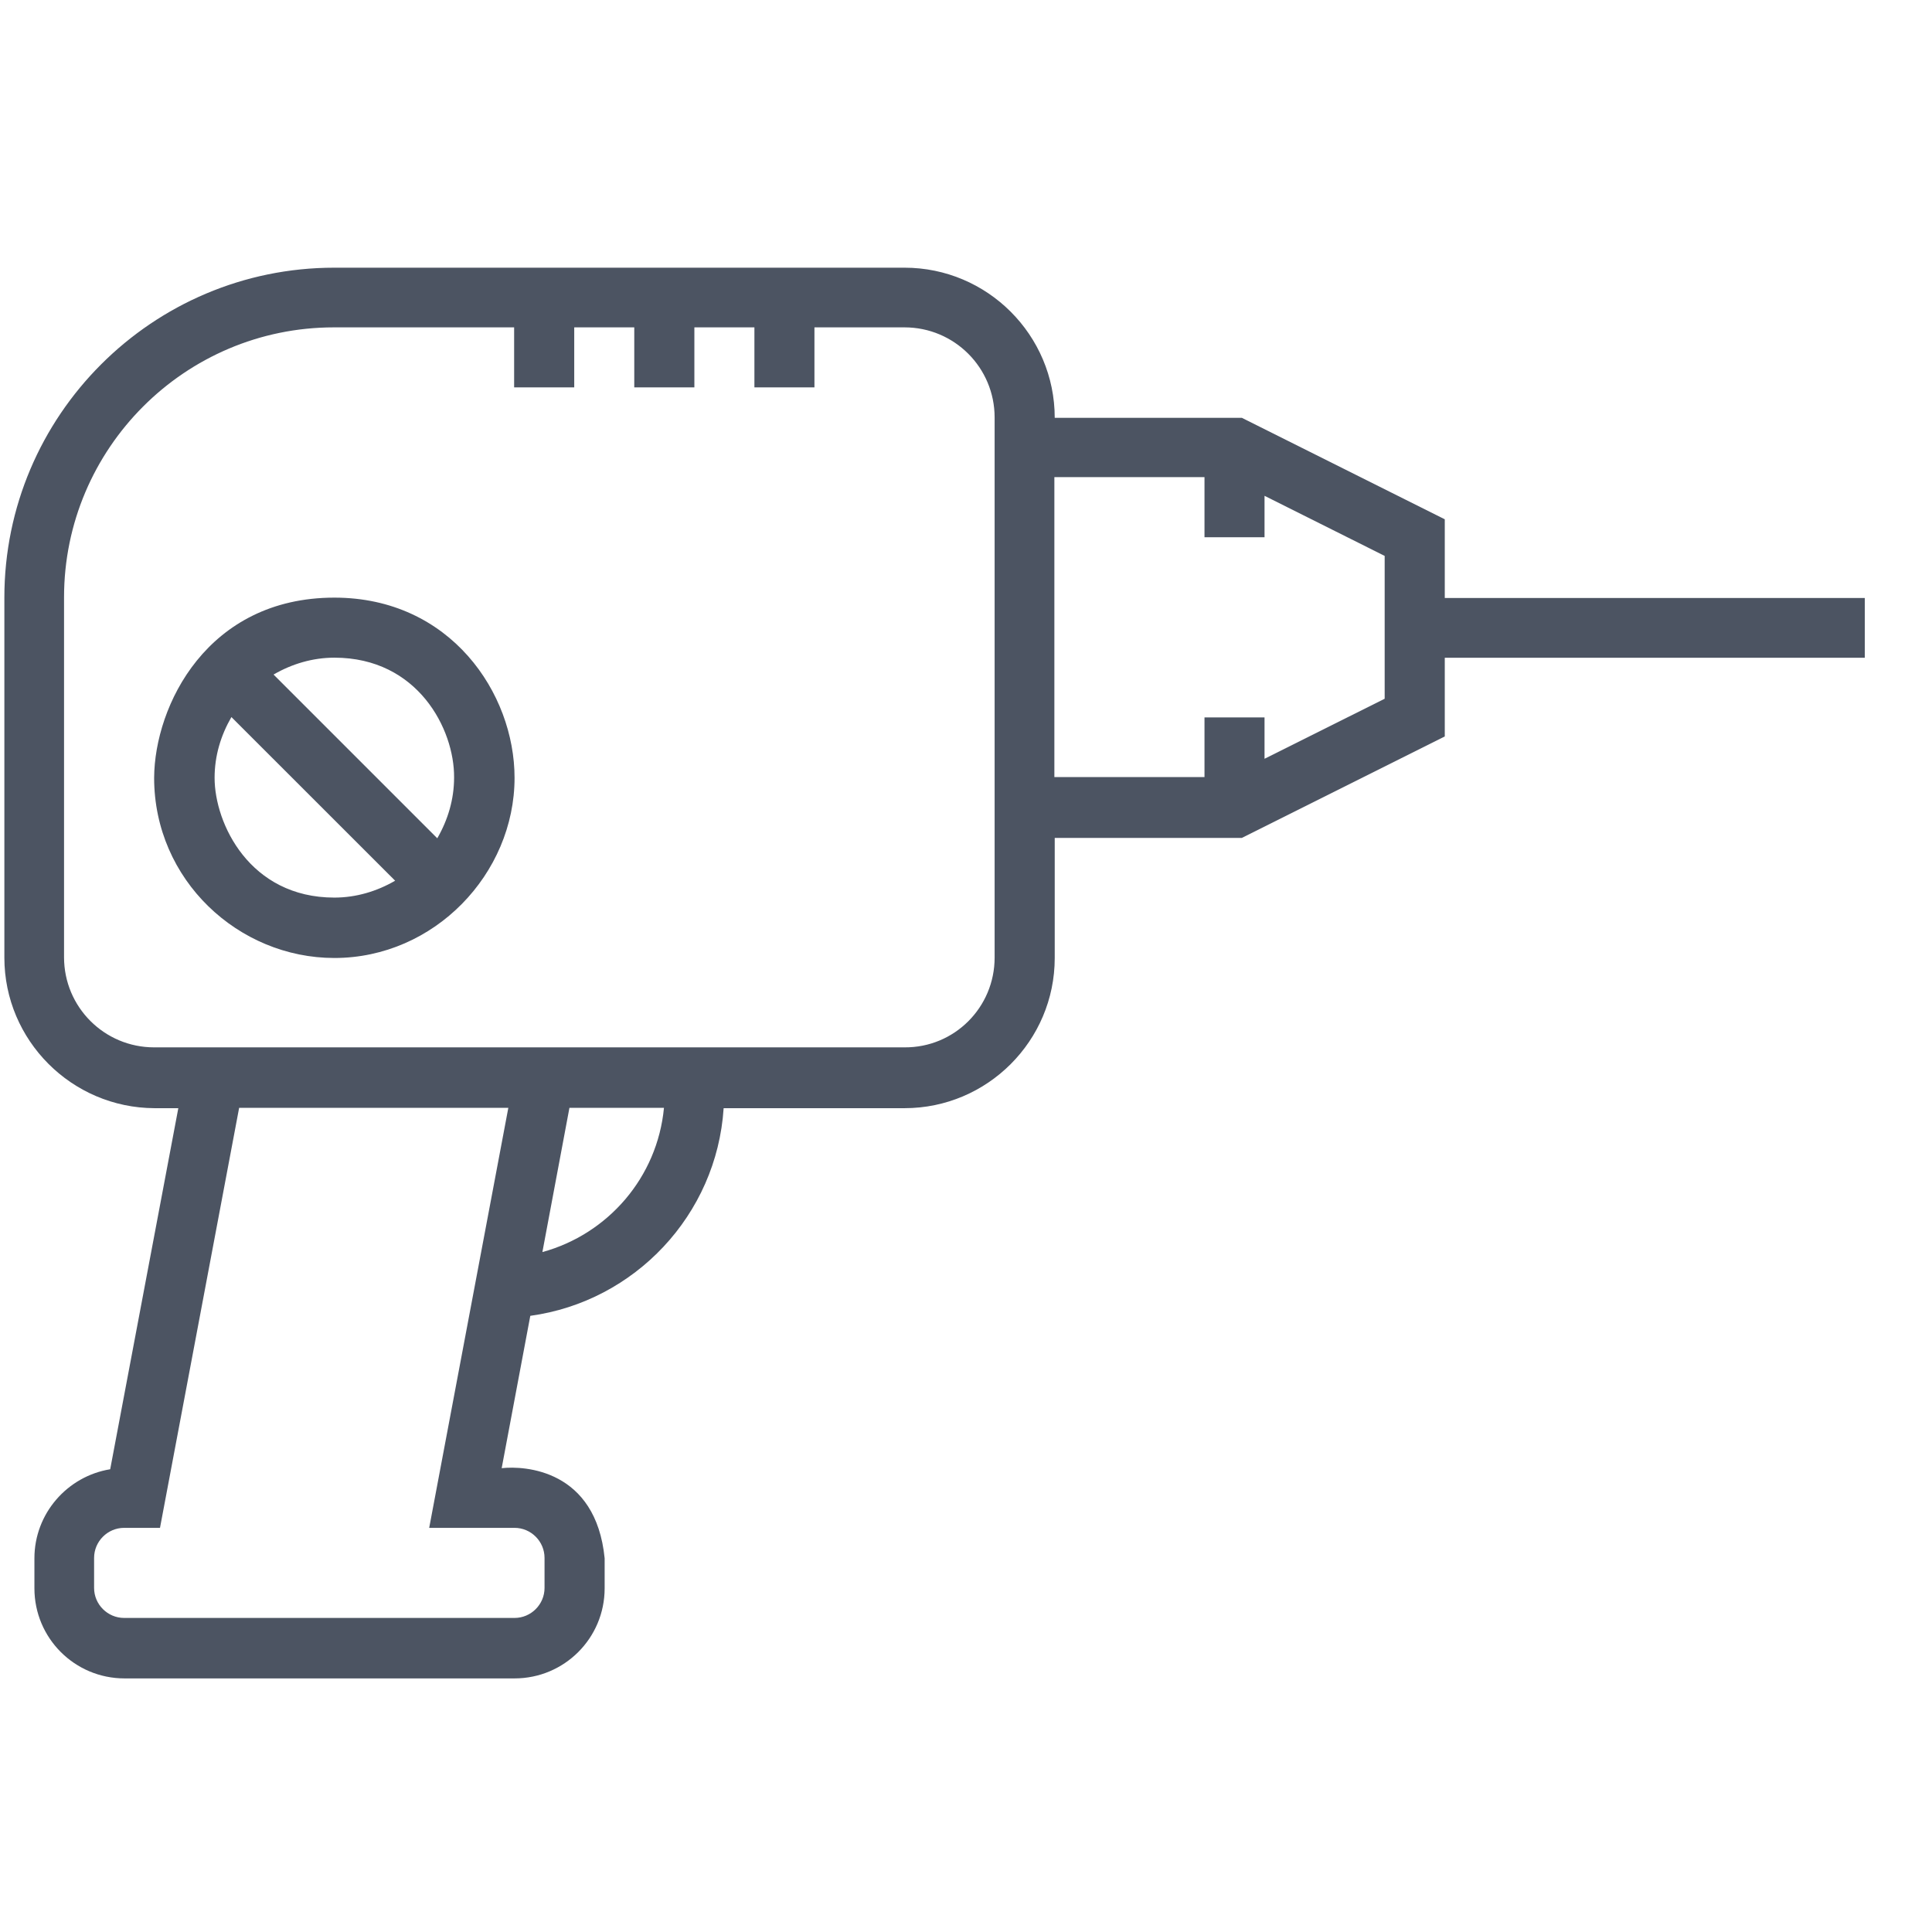 <svg width="27" height="27" viewBox="0 0 27 27" fill="none" xmlns="http://www.w3.org/2000/svg">
<g clip-path="url(#clip0)">
<path d="M0.061 13.383V8.352C0.061 5.808 2.129 3.741 4.672 3.741H12.641C13.798 3.741 14.74 4.682 14.74 5.839H17.355L20.191 7.257V8.357H26.061V9.192H20.191V10.292L17.355 11.71H14.74V13.388C14.74 14.545 13.798 15.487 12.641 15.487H10.113C10.016 16.981 8.869 18.189 7.411 18.389L7.011 20.518C7.334 20.482 8.327 20.538 8.45 21.777V22.197C8.45 22.893 7.887 23.456 7.191 23.456H1.74C1.044 23.456 0.481 22.893 0.481 22.197V21.777C0.481 21.152 0.941 20.631 1.54 20.533L2.492 15.487H2.159C1.003 15.482 0.061 14.54 0.061 13.383ZM14.735 10.86H16.833V10.026H17.672V10.604L19.351 9.765V7.769L17.672 6.929V7.508H16.833V6.668H14.735V10.86ZM9.279 15.482H7.958L7.58 17.498C8.496 17.247 9.187 16.454 9.279 15.482ZM2.236 21.352H1.735C1.504 21.352 1.315 21.541 1.315 21.772V22.192C1.315 22.422 1.504 22.611 1.735 22.611H7.191C7.421 22.611 7.61 22.422 7.61 22.192V21.772C7.61 21.541 7.421 21.352 7.191 21.352H5.998L7.104 15.482H3.342L2.236 21.352ZM12.641 14.637C13.337 14.642 13.9 14.079 13.9 13.383V11.704V5.834C13.9 5.138 13.337 4.575 12.641 4.575H11.382V5.414H10.543V4.575H9.704V5.414H8.864V4.575H8.025V5.414H7.185V4.575H4.667C2.584 4.575 0.895 6.269 0.895 8.347V13.378C0.895 14.074 1.458 14.637 2.154 14.637H12.641Z" fill="#4C5462"/>
<path d="M4.673 8.352C6.295 8.352 7.191 9.688 7.191 10.87C7.191 12.211 6.07 13.388 4.673 13.388C3.332 13.388 2.154 12.298 2.154 10.87C2.16 9.862 2.897 8.352 4.673 8.352ZM6.346 10.865C6.351 10.19 5.839 9.191 4.673 9.191C4.371 9.191 4.079 9.278 3.823 9.427L6.111 11.715C6.259 11.459 6.346 11.172 6.346 10.865ZM4.673 12.544C4.975 12.544 5.266 12.457 5.522 12.308L3.234 10.021C3.086 10.277 2.999 10.563 2.999 10.87C2.999 11.51 3.49 12.544 4.673 12.544Z" fill="#4C5462"/>
</g>
<defs>
<clipPath id="clip0">
<rect width="26" height="26" transform="matrix(-1 0 0 1 26.061 0.598)" fill="white"/>
</clipPath>
</defs>
</svg>
